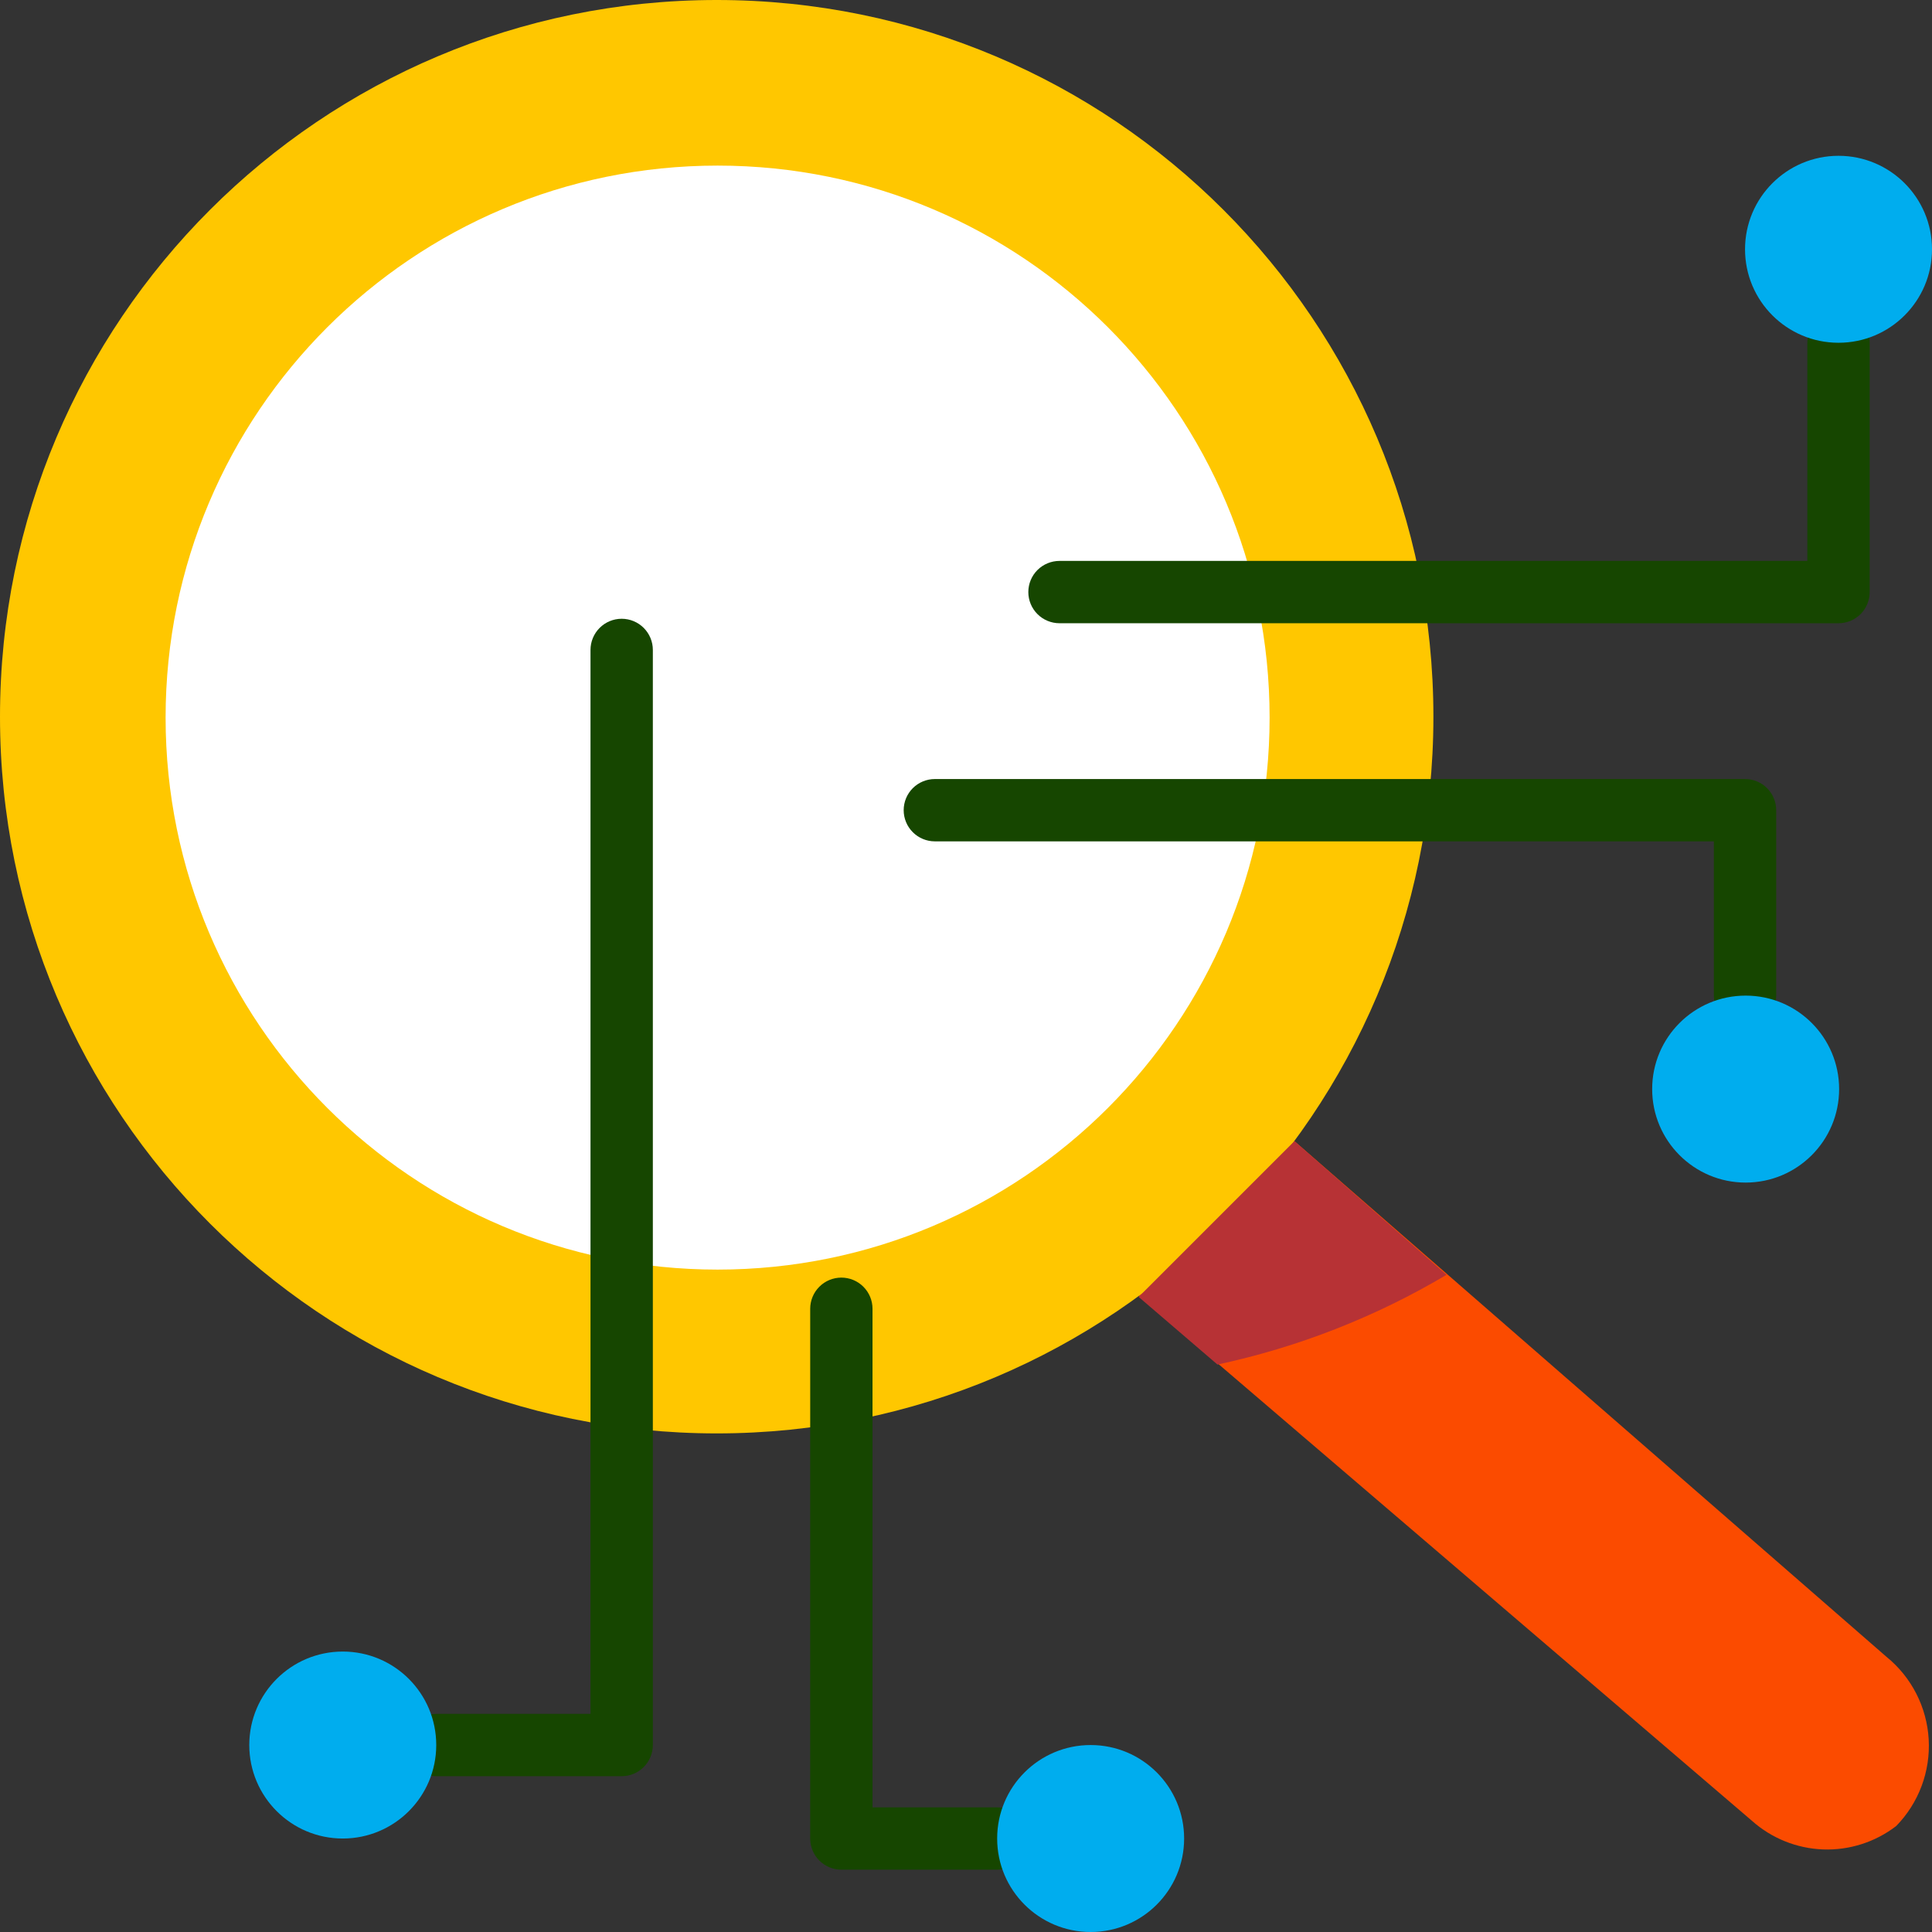 <svg width="70" height="70" viewBox="0 0 70 70" fill="none" xmlns="http://www.w3.org/2000/svg">
<rect x="0" y="0" width="70" height="70" fill="#333333" stroke="none"/>
<path d="M46.9 41.345L68.352 60.031C68.8 60.395 69.168 60.849 69.431 61.364C69.694 61.878 69.847 62.442 69.88 63.019C69.913 63.596 69.825 64.173 69.622 64.714C69.419 65.255 69.106 65.748 68.702 66.161C67.944 66.743 67.008 67.043 66.053 67.008C65.099 66.973 64.187 66.605 63.474 65.969L41.266 46.956L46.9 41.345Z" fill="#FB4B00"/>
<path d="M25.968 51.935C40.309 51.935 51.935 40.309 51.935 25.968C51.935 11.626 40.309 0 25.968 0C11.626 0 0 11.626 0 25.968C0 40.309 11.626 51.935 25.968 51.935Z" fill="#FFC700"/>
<path d="M26 46C37.046 46 46 37.046 46 26C46 14.954 37.046 6 26 6C14.954 6 6 14.954 6 26C6 37.046 14.954 46 26 46Z" fill="white"/>
<path d="M22.524 64.355H15.807C15.507 64.355 15.22 64.236 15.008 64.024C14.797 63.812 14.678 63.525 14.678 63.226C14.678 62.926 14.797 62.639 15.008 62.428C15.22 62.216 15.507 62.097 15.807 62.097H21.395V23.548C21.395 23.249 21.514 22.962 21.726 22.75C21.938 22.538 22.225 22.419 22.524 22.419C22.824 22.419 23.111 22.538 23.323 22.75C23.535 22.962 23.654 23.249 23.654 23.548V63.226C23.654 63.525 23.535 63.812 23.323 64.024C23.111 64.236 22.824 64.355 22.524 64.355Z" fill="#164600"/>
<path d="M63.226 37.202C62.927 37.202 62.639 37.083 62.428 36.871C62.216 36.659 62.097 36.372 62.097 36.073V30.484H33.871C33.572 30.484 33.285 30.365 33.073 30.153C32.861 29.942 32.742 29.654 32.742 29.355C32.742 29.055 32.861 28.768 33.073 28.556C33.285 28.345 33.572 28.226 33.871 28.226H63.226C63.526 28.226 63.813 28.345 64.024 28.556C64.236 28.768 64.355 29.055 64.355 29.355V36.073C64.355 36.372 64.236 36.659 64.024 36.871C63.813 37.083 63.526 37.202 63.226 37.202Z" fill="#164600"/>
<path d="M36.129 67.742H30.484C30.185 67.742 29.897 67.623 29.686 67.411C29.474 67.2 29.355 66.912 29.355 66.613V47.419C29.355 47.12 29.474 46.833 29.686 46.621C29.897 46.409 30.185 46.29 30.484 46.29C30.784 46.29 31.071 46.409 31.282 46.621C31.494 46.833 31.613 47.12 31.613 47.419V65.484H36.129C36.429 65.484 36.716 65.603 36.928 65.814C37.139 66.026 37.258 66.314 37.258 66.613C37.258 66.912 37.139 67.2 36.928 67.411C36.716 67.623 36.429 67.742 36.129 67.742Z" fill="#164600"/>
<path d="M66.613 22.581H38.387C38.088 22.581 37.801 22.462 37.589 22.25C37.377 22.038 37.258 21.751 37.258 21.452C37.258 21.152 37.377 20.865 37.589 20.653C37.801 20.442 38.088 20.323 38.387 20.323H65.484V12.419C65.484 12.12 65.603 11.833 65.815 11.621C66.026 11.409 66.314 11.29 66.613 11.29C66.913 11.29 67.2 11.409 67.412 11.621C67.623 11.833 67.742 12.12 67.742 12.419V21.452C67.742 21.751 67.623 22.038 67.412 22.25C67.2 22.462 66.913 22.581 66.613 22.581Z" fill="#164600"/>
<path d="M12.419 66.613C14.29 66.613 15.806 65.096 15.806 63.226C15.806 61.355 14.29 59.839 12.419 59.839C10.549 59.839 9.032 61.355 9.032 63.226C9.032 65.096 10.549 66.613 12.419 66.613Z" fill="#00ADEE"/>
<path d="M39.516 70C41.387 70 42.903 68.484 42.903 66.613C42.903 64.742 41.387 63.226 39.516 63.226C37.645 63.226 36.129 64.742 36.129 66.613C36.129 68.484 37.645 70 39.516 70Z" fill="#00ADEE"/>
<path d="M63.248 42.847C65.119 42.847 66.635 41.33 66.635 39.46C66.635 37.589 65.119 36.073 63.248 36.073C61.378 36.073 59.861 37.589 59.861 39.46C59.861 41.33 61.378 42.847 63.248 42.847Z" fill="#00ADEE"/>
<path d="M66.613 12.419C68.483 12.419 70 10.903 70 9.032C70 7.162 68.483 5.645 66.613 5.645C64.742 5.645 63.226 7.162 63.226 9.032C63.226 10.903 64.742 12.419 66.613 12.419Z" fill="#00ADEE"/>
<path d="M46.9 41.345L41.255 46.99L44.111 49.44C47.036 48.814 49.838 47.716 52.41 46.189L46.9 41.345Z" fill="#B73235"/>
</svg>
